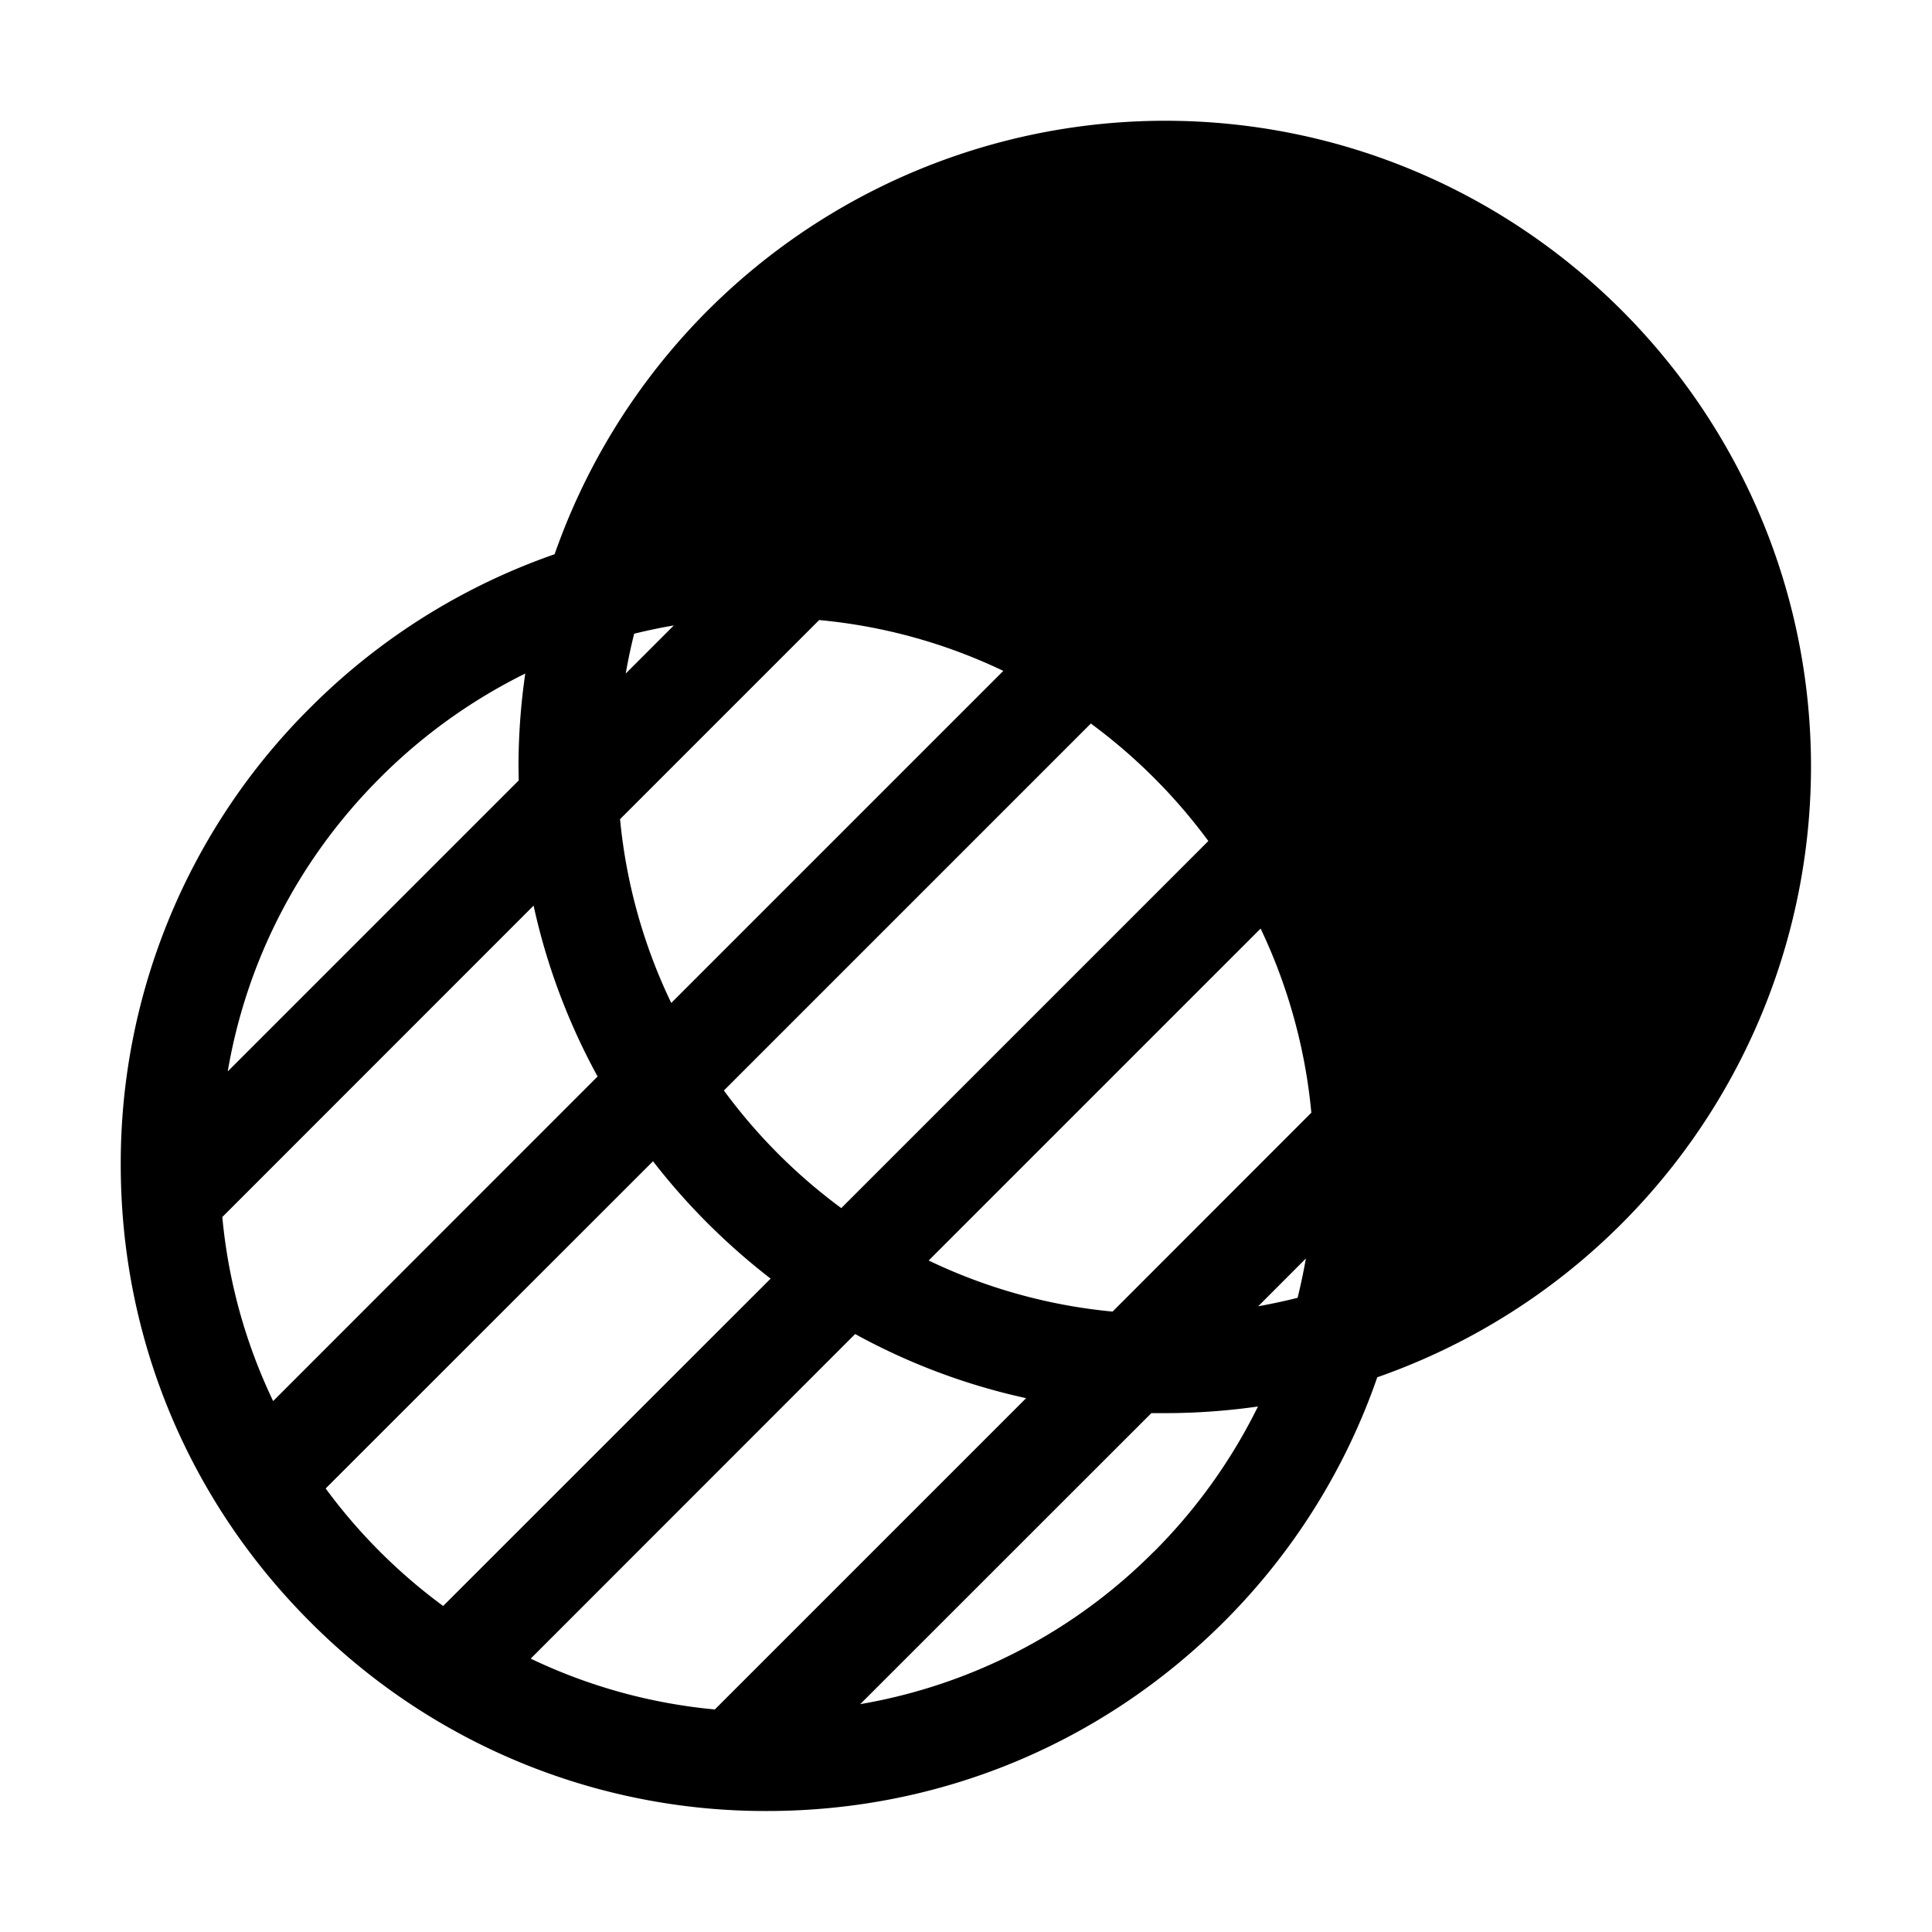<?xml version="1.0" standalone="no"?><!DOCTYPE svg PUBLIC "-//W3C//DTD SVG 1.1//EN"
        "http://www.w3.org/Graphics/SVG/1.1/DTD/svg11.dtd">
<svg t="1724043562417" class="icon" viewBox="0 0 1024 1024" version="1.1" xmlns="http://www.w3.org/2000/svg" p-id="3279"
     xmlns:xlink="http://www.w3.org/1999/xlink" width="200" height="200">
    <path fill="currentColor" d="M611.584 822.4a287.936 287.936 0 0 1-155.648 80.832l154.304-154.24h7.104c16.768 0 33.28-1.216 49.408-3.52-13.696 27.776-32.064 53.888-55.168 76.992z m-438.976-33.472l173.504-173.44c18.048 23.296 38.976 44.16 62.336 62.208L234.88 851.2a292.48 292.48 0 0 1-62.272-62.272z m28.8-376.64a290.24 290.24 0 0 1 76.992-55.296 343.232 343.232 0 0 0-3.584 49.536l0.128 7.104-154.24 154.24c9.984-58.624 37.76-112.64 80.704-155.584z m490.752 254.72c-1.28 7.04-2.688 13.952-4.416 20.864-6.848 1.728-13.824 3.2-20.864 4.48l25.28-25.344z m-363.52-232.832l105.536-105.536a287.36 287.36 0 0 1 97.6 26.944l-176 176a287.68 287.68 0 0 1-27.136-97.408zM357.12 331.52l-25.472 25.472a289.28 289.28 0 0 1 4.48-21.12c6.912-1.664 13.888-3.2 20.992-4.352z m-239.232 313.472L282.816 480c6.912 31.68 18.368 62.144 33.92 90.56l-171.968 172.032a287.552 287.552 0 0 1-26.944-97.6z m265.792-67.008l194.496-194.496a293.888 293.888 0 0 1 62.272 62.272l-194.56 194.56a292.288 292.288 0 0 1-62.208-62.336zM492.16 668.16L668.16 492.16c14.72 30.976 23.744 64.064 26.88 97.6l-105.344 105.408a287.68 287.68 0 0 1-97.472-27.072zM378.88 906.048a287.36 287.36 0 0 1-97.6-26.944l171.968-172.032c28.416 15.616 58.944 27.072 90.624 33.984L378.88 906.048z m580.992-499.52C959.872 217.6 806.272 64 617.344 64a343.104 343.104 0 0 0-323.392 229.76 341.376 341.376 0 0 0-129.6 81.408A340.288 340.288 0 0 0 64 617.344c0 91.52 35.648 177.536 100.352 242.24a340.288 340.288 0 0 0 242.176 100.288c91.52 0 177.472-35.648 242.176-100.288a340.352 340.352 0 0 0 81.28-129.6 343.104 343.104 0 0 0 229.888-323.456z"
          p-id="3280"></path>
</svg>